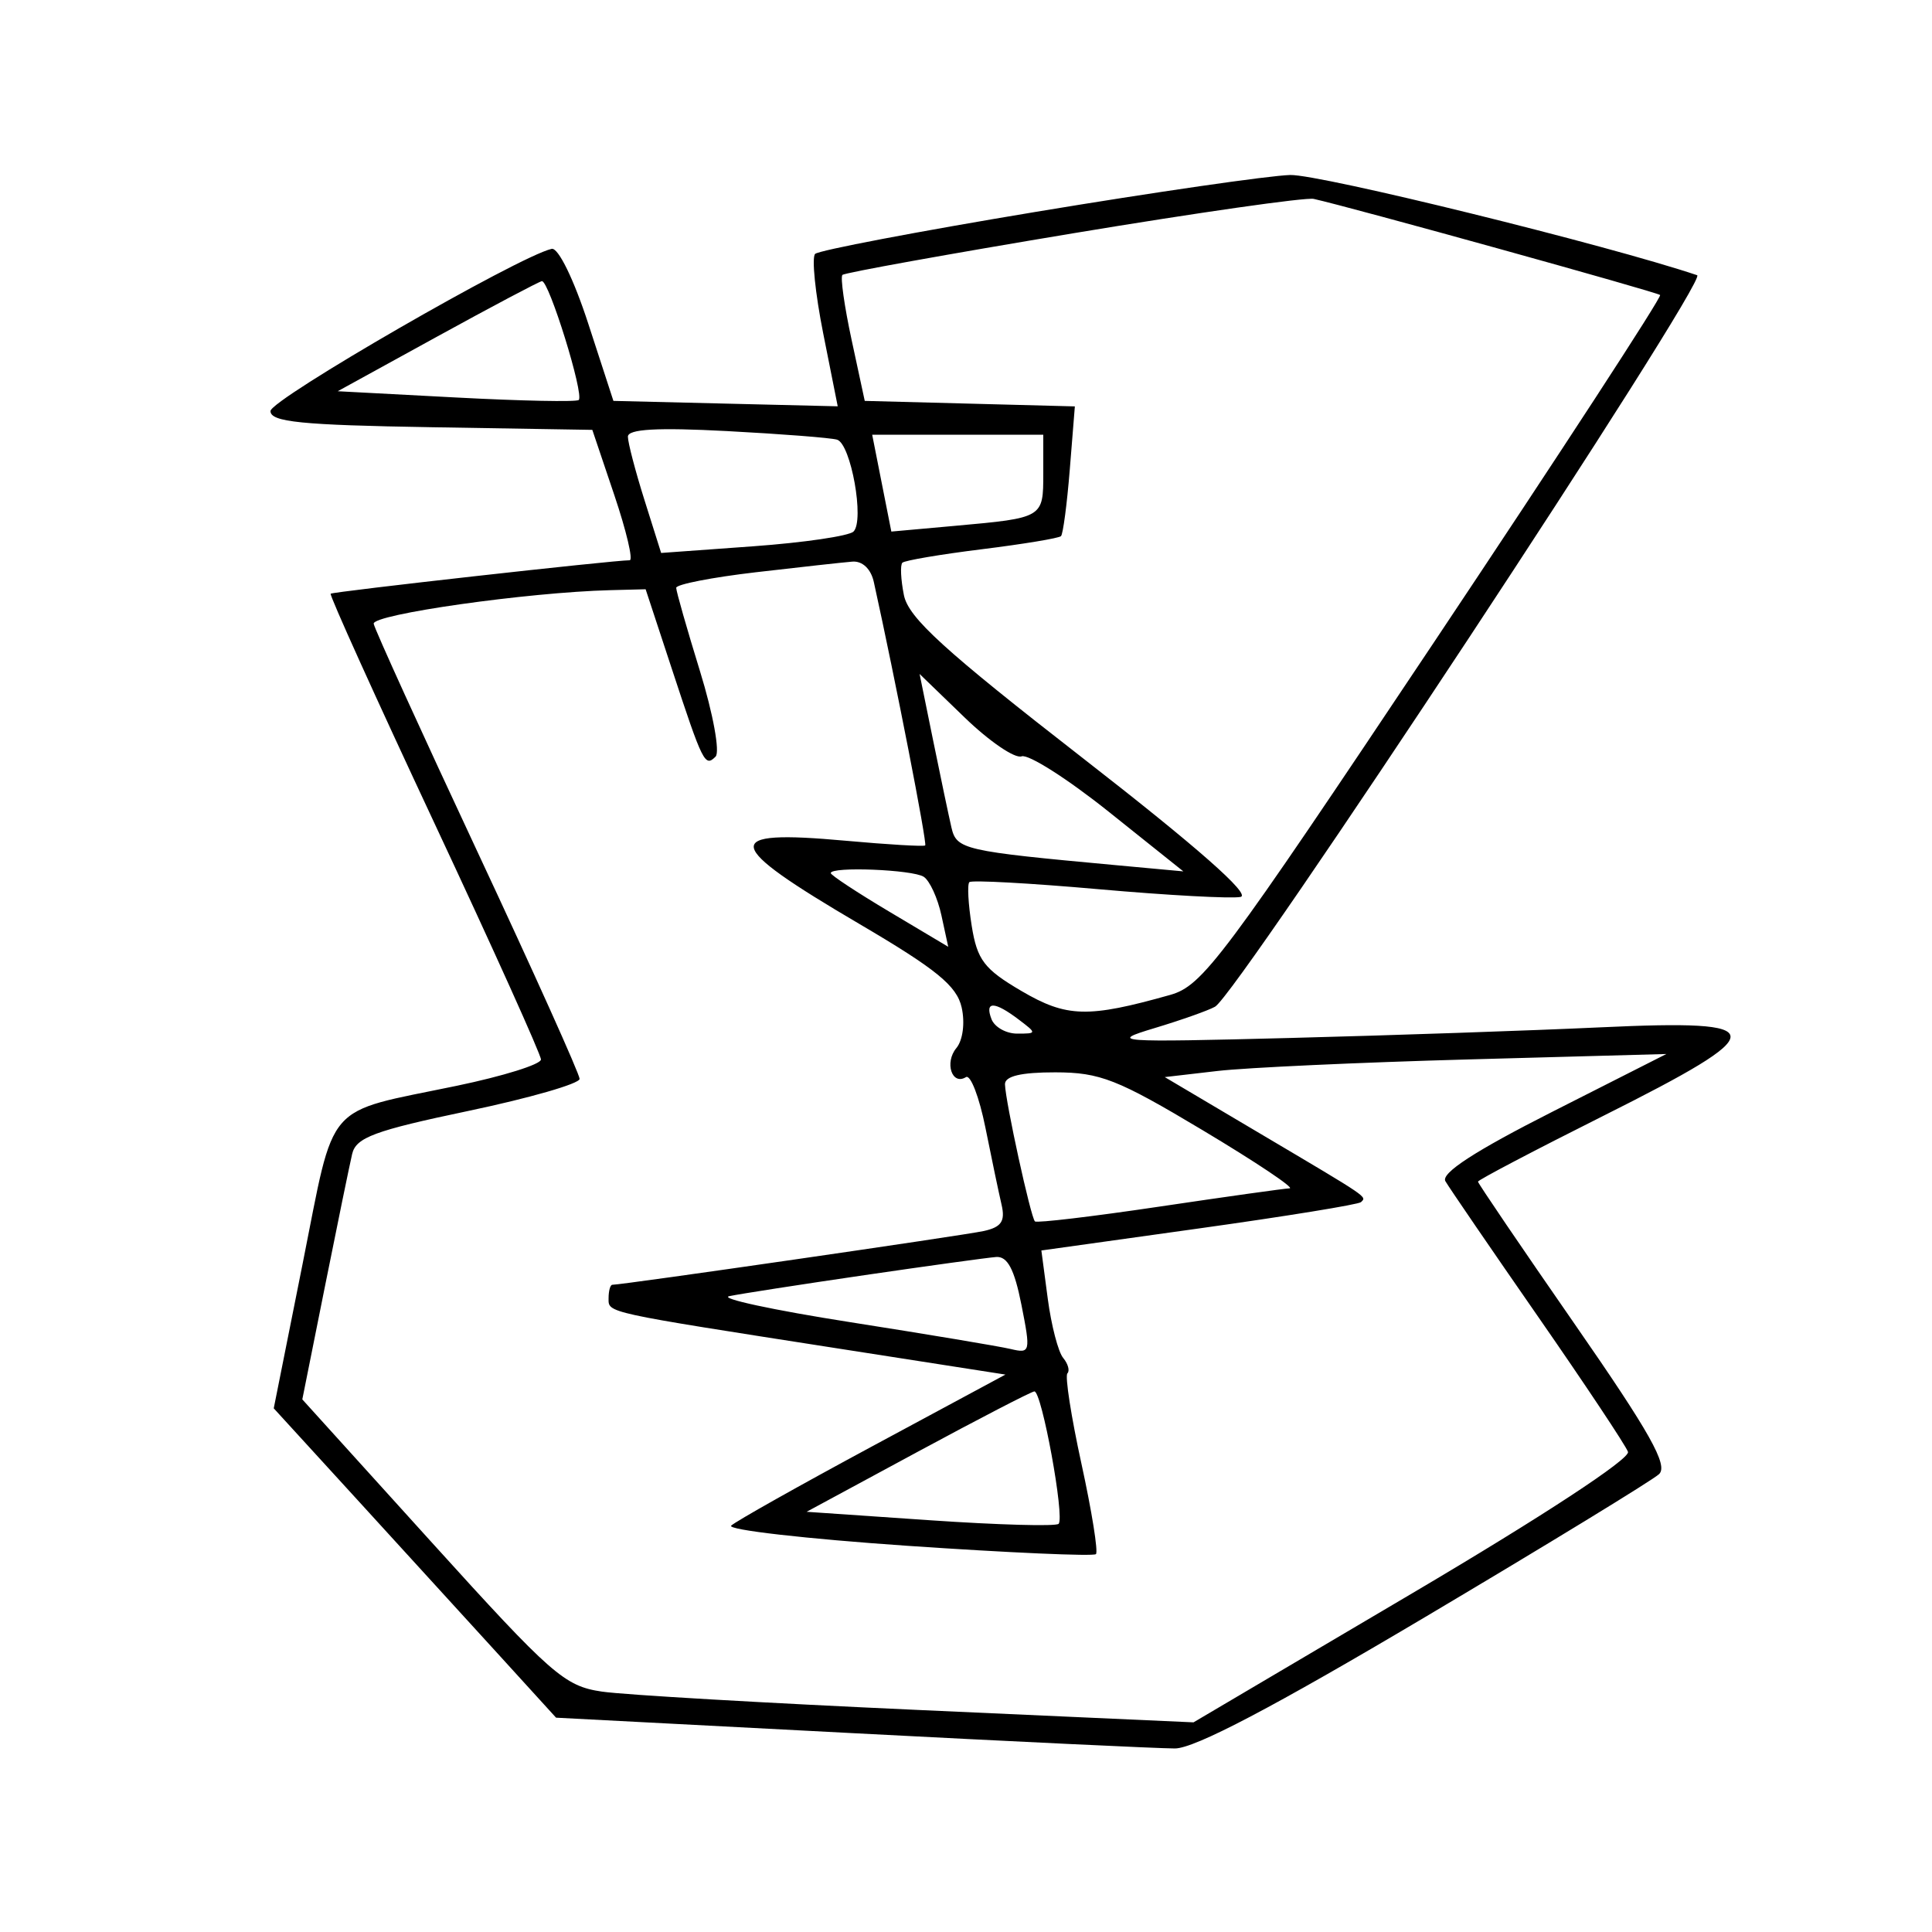 <svg xmlns="http://www.w3.org/2000/svg" width="200" height="200" viewBox="0 0 200 200" version="1.1">
	<path d="M 107.275 21.924 C 95.052 23.955, 84.750 25.917, 84.382 26.284 C 84.015 26.652, 84.391 30.352, 85.217 34.507 L 86.721 42.061 75.110 41.781 L 63.500 41.500 60.895 33.500 C 59.400 28.908, 57.788 25.611, 57.111 25.761 C 53.742 26.508, 28 41.357, 28 42.553 C 28 43.684, 31.185 44.004, 44.658 44.226 L 61.317 44.500 63.593 51.250 C 64.844 54.962, 65.561 57.999, 65.184 57.998 C 63.515 57.995, 34.472 61.244, 34.231 61.461 C 34.083 61.595, 38.921 72.293, 44.981 85.236 C 51.042 98.179, 56 109.178, 56 109.679 C 56 110.180, 52.079 111.404, 47.287 112.400 C 33.396 115.288, 34.740 113.737, 31.330 130.809 L 28.338 145.790 36.919 155.178 C 41.638 160.341, 48.214 167.546, 51.532 171.189 L 57.563 177.813 88.100 179.406 C 104.895 180.283, 119.980 181, 121.623 181 C 123.668 181, 131.838 176.710, 147.554 167.382 C 160.174 159.891, 171.059 153.241, 171.742 152.604 C 172.715 151.695, 170.820 148.325, 162.992 137.039 C 157.496 129.115, 153 122.494, 153 122.324 C 153 122.153, 158.850 119.083, 166 115.500 C 183.583 106.689, 183.551 105.518, 165.750 106.347 C 158.463 106.687, 143.950 107.184, 133.500 107.452 C 115.441 107.916, 114.748 107.865, 119.500 106.435 C 122.250 105.608, 125.076 104.609, 125.779 104.215 C 128.146 102.891, 176.913 28.902, 175.690 28.491 C 166.389 25.359, 136.619 18.029, 133.558 18.116 C 131.326 18.180, 119.499 19.894, 107.275 21.924 M 111.057 24.156 C 98.164 26.299, 87.431 28.236, 87.206 28.460 C 86.982 28.685, 87.410 31.711, 88.158 35.184 L 89.518 41.500 100.393 41.785 L 111.268 42.070 110.745 48.591 C 110.457 52.178, 110.047 55.287, 109.833 55.500 C 109.619 55.714, 105.934 56.325, 101.643 56.857 C 97.352 57.390, 93.648 58.018, 93.413 58.253 C 93.178 58.488, 93.250 59.998, 93.572 61.608 C 94.041 63.954, 97.729 67.313, 112.141 78.518 C 123.917 87.673, 129.538 92.621, 128.424 92.850 C 127.488 93.042, 120.882 92.684, 113.743 92.052 C 106.603 91.421, 100.576 91.091, 100.348 91.319 C 100.120 91.547, 100.230 93.583, 100.591 95.844 C 101.156 99.378, 101.879 100.325, 105.739 102.587 C 110.429 105.336, 112.615 105.394, 121.130 102.995 C 124.493 102.047, 126.502 99.362, 148.486 66.426 C 161.536 46.875, 172.052 30.727, 171.856 30.540 C 171.540 30.239, 139.795 21.430, 136 20.591 C 135.175 20.408, 123.951 22.013, 111.057 24.156 M 45.230 34.856 L 34.960 40.500 47.230 41.149 C 53.979 41.506, 59.685 41.622, 59.910 41.406 C 60.493 40.848, 56.807 28.978, 56.092 29.106 C 55.766 29.165, 50.879 31.752, 45.230 34.856 M 65 45.204 C 65 45.820, 65.774 48.781, 66.721 51.783 L 68.441 57.242 77.971 56.552 C 83.212 56.172, 87.884 55.486, 88.354 55.027 C 89.512 53.894, 88.089 45.948, 86.650 45.514 C 86.018 45.323, 80.888 44.923, 75.250 44.625 C 68.027 44.244, 65 44.415, 65 45.204 M 91.279 50.014 L 92.271 55.028 98.885 54.432 C 107.999 53.611, 108 53.610, 108 49.031 L 108 45 99.144 45 L 90.288 45 91.279 50.014 M 78.250 59.239 C 73.713 59.768, 70 60.493, 70 60.850 C 70 61.208, 71.109 65.094, 72.464 69.486 C 73.820 73.880, 74.545 77.855, 74.077 78.323 C 72.972 79.428, 72.769 79.019, 69.552 69.250 L 66.836 61 63.168 61.094 C 54.623 61.313, 38.512 63.602, 38.685 64.573 C 38.786 65.143, 43.624 75.773, 49.435 88.197 C 55.246 100.620, 60 111.190, 60 111.686 C 60 112.181, 54.809 113.676, 48.465 115.007 C 38.757 117.045, 36.855 117.750, 36.453 119.464 C 36.191 120.584, 34.923 126.757, 33.635 133.183 L 31.295 144.865 44.707 159.683 C 57.105 173.379, 58.437 174.546, 62.310 175.114 C 64.615 175.452, 79.337 176.306, 95.027 177.013 L 123.553 178.297 146.256 164.899 C 159.684 156.973, 168.782 151.008, 168.528 150.294 C 168.291 149.631, 164.101 143.331, 159.217 136.294 C 154.332 129.257, 150.017 122.950, 149.627 122.279 C 149.145 121.449, 152.696 119.143, 160.709 115.084 L 172.500 109.110 152 109.672 C 140.725 109.982, 129.042 110.519, 126.037 110.867 L 120.575 111.500 130.537 117.400 C 141.850 124.099, 141.483 123.850, 140.890 124.443 C 140.646 124.687, 133.102 125.913, 124.124 127.167 L 107.802 129.449 108.465 134.449 C 108.830 137.200, 109.546 139.953, 110.056 140.567 C 110.565 141.181, 110.764 141.902, 110.497 142.169 C 110.230 142.436, 110.886 146.656, 111.955 151.545 C 113.023 156.435, 113.697 160.637, 113.451 160.882 C 113.206 161.127, 104.428 160.740, 93.944 160.022 C 83.461 159.304, 75.247 158.364, 75.692 157.933 C 76.136 157.502, 82.706 153.807, 90.291 149.722 L 104.082 142.296 86.791 139.600 C 62.402 135.797, 63 135.928, 63 134.389 C 63 133.625, 63.175 133, 63.388 133 C 64.461 133, 99.826 127.881, 101.847 127.433 C 103.667 127.030, 104.079 126.417, 103.681 124.706 C 103.398 123.493, 102.646 119.906, 102.010 116.737 C 101.373 113.567, 100.467 111.211, 99.995 111.503 C 98.548 112.398, 97.755 110, 99.002 108.497 C 99.675 107.687, 99.909 105.888, 99.551 104.291 C 99.048 102.052, 96.952 100.342, 88.955 95.643 C 74.764 87.306, 74.518 85.852, 87.500 87.029 C 91.900 87.428, 95.624 87.648, 95.776 87.518 C 95.999 87.326, 92.703 70.425, 90.458 60.250 C 90.159 58.892, 89.276 58.055, 88.231 58.139 C 87.279 58.216, 82.787 58.711, 78.250 59.239 M 96.594 76.634 C 97.363 80.410, 98.217 84.470, 98.491 85.656 C 99.022 87.947, 99.716 88.106, 115.500 89.560 L 122.500 90.205 114.756 84.017 C 110.496 80.614, 106.446 78.039, 105.756 78.296 C 105.065 78.553, 102.406 76.739, 99.848 74.265 L 95.196 69.768 96.594 76.634 M 86 90.383 C 86 90.594, 88.736 92.396, 92.081 94.388 L 98.161 98.011 97.455 94.755 C 97.067 92.965, 96.243 91.169, 95.624 90.765 C 94.482 90.019, 86 89.682, 86 90.383 M 102.638 105.500 C 102.955 106.325, 104.152 107, 105.298 107 C 107.345 107, 107.348 106.974, 105.441 105.532 C 102.930 103.632, 101.917 103.621, 102.638 105.500 M 104.035 112.250 C 104.086 114.056, 106.707 126.047, 107.137 126.439 C 107.337 126.621, 113.125 125.933, 120 124.911 C 126.875 123.888, 132.950 123.036, 133.500 123.017 C 134.050 122.999, 130 120.291, 124.500 117 C 115.687 111.727, 113.877 111.016, 109.250 111.008 C 105.694 111.003, 104.011 111.403, 104.035 112.250 M 89.500 132.002 C 82.900 132.967, 76.600 133.945, 75.500 134.176 C 74.400 134.407, 80.025 135.619, 88 136.869 C 95.975 138.120, 103.455 139.370, 104.621 139.648 C 106.665 140.134, 106.706 139.968, 105.739 135.076 C 105.008 131.383, 104.294 130.034, 103.117 130.124 C 102.228 130.192, 96.100 131.037, 89.500 132.002 M 95 150.288 L 83.500 156.500 96.290 157.377 C 103.325 157.859, 109.308 158.025, 109.587 157.746 C 110.240 157.093, 107.841 143.988, 107.077 144.038 C 106.760 144.060, 101.325 146.872, 95 150.288" stroke="none" fill="black" fill-rule="evenodd"/>
</svg>